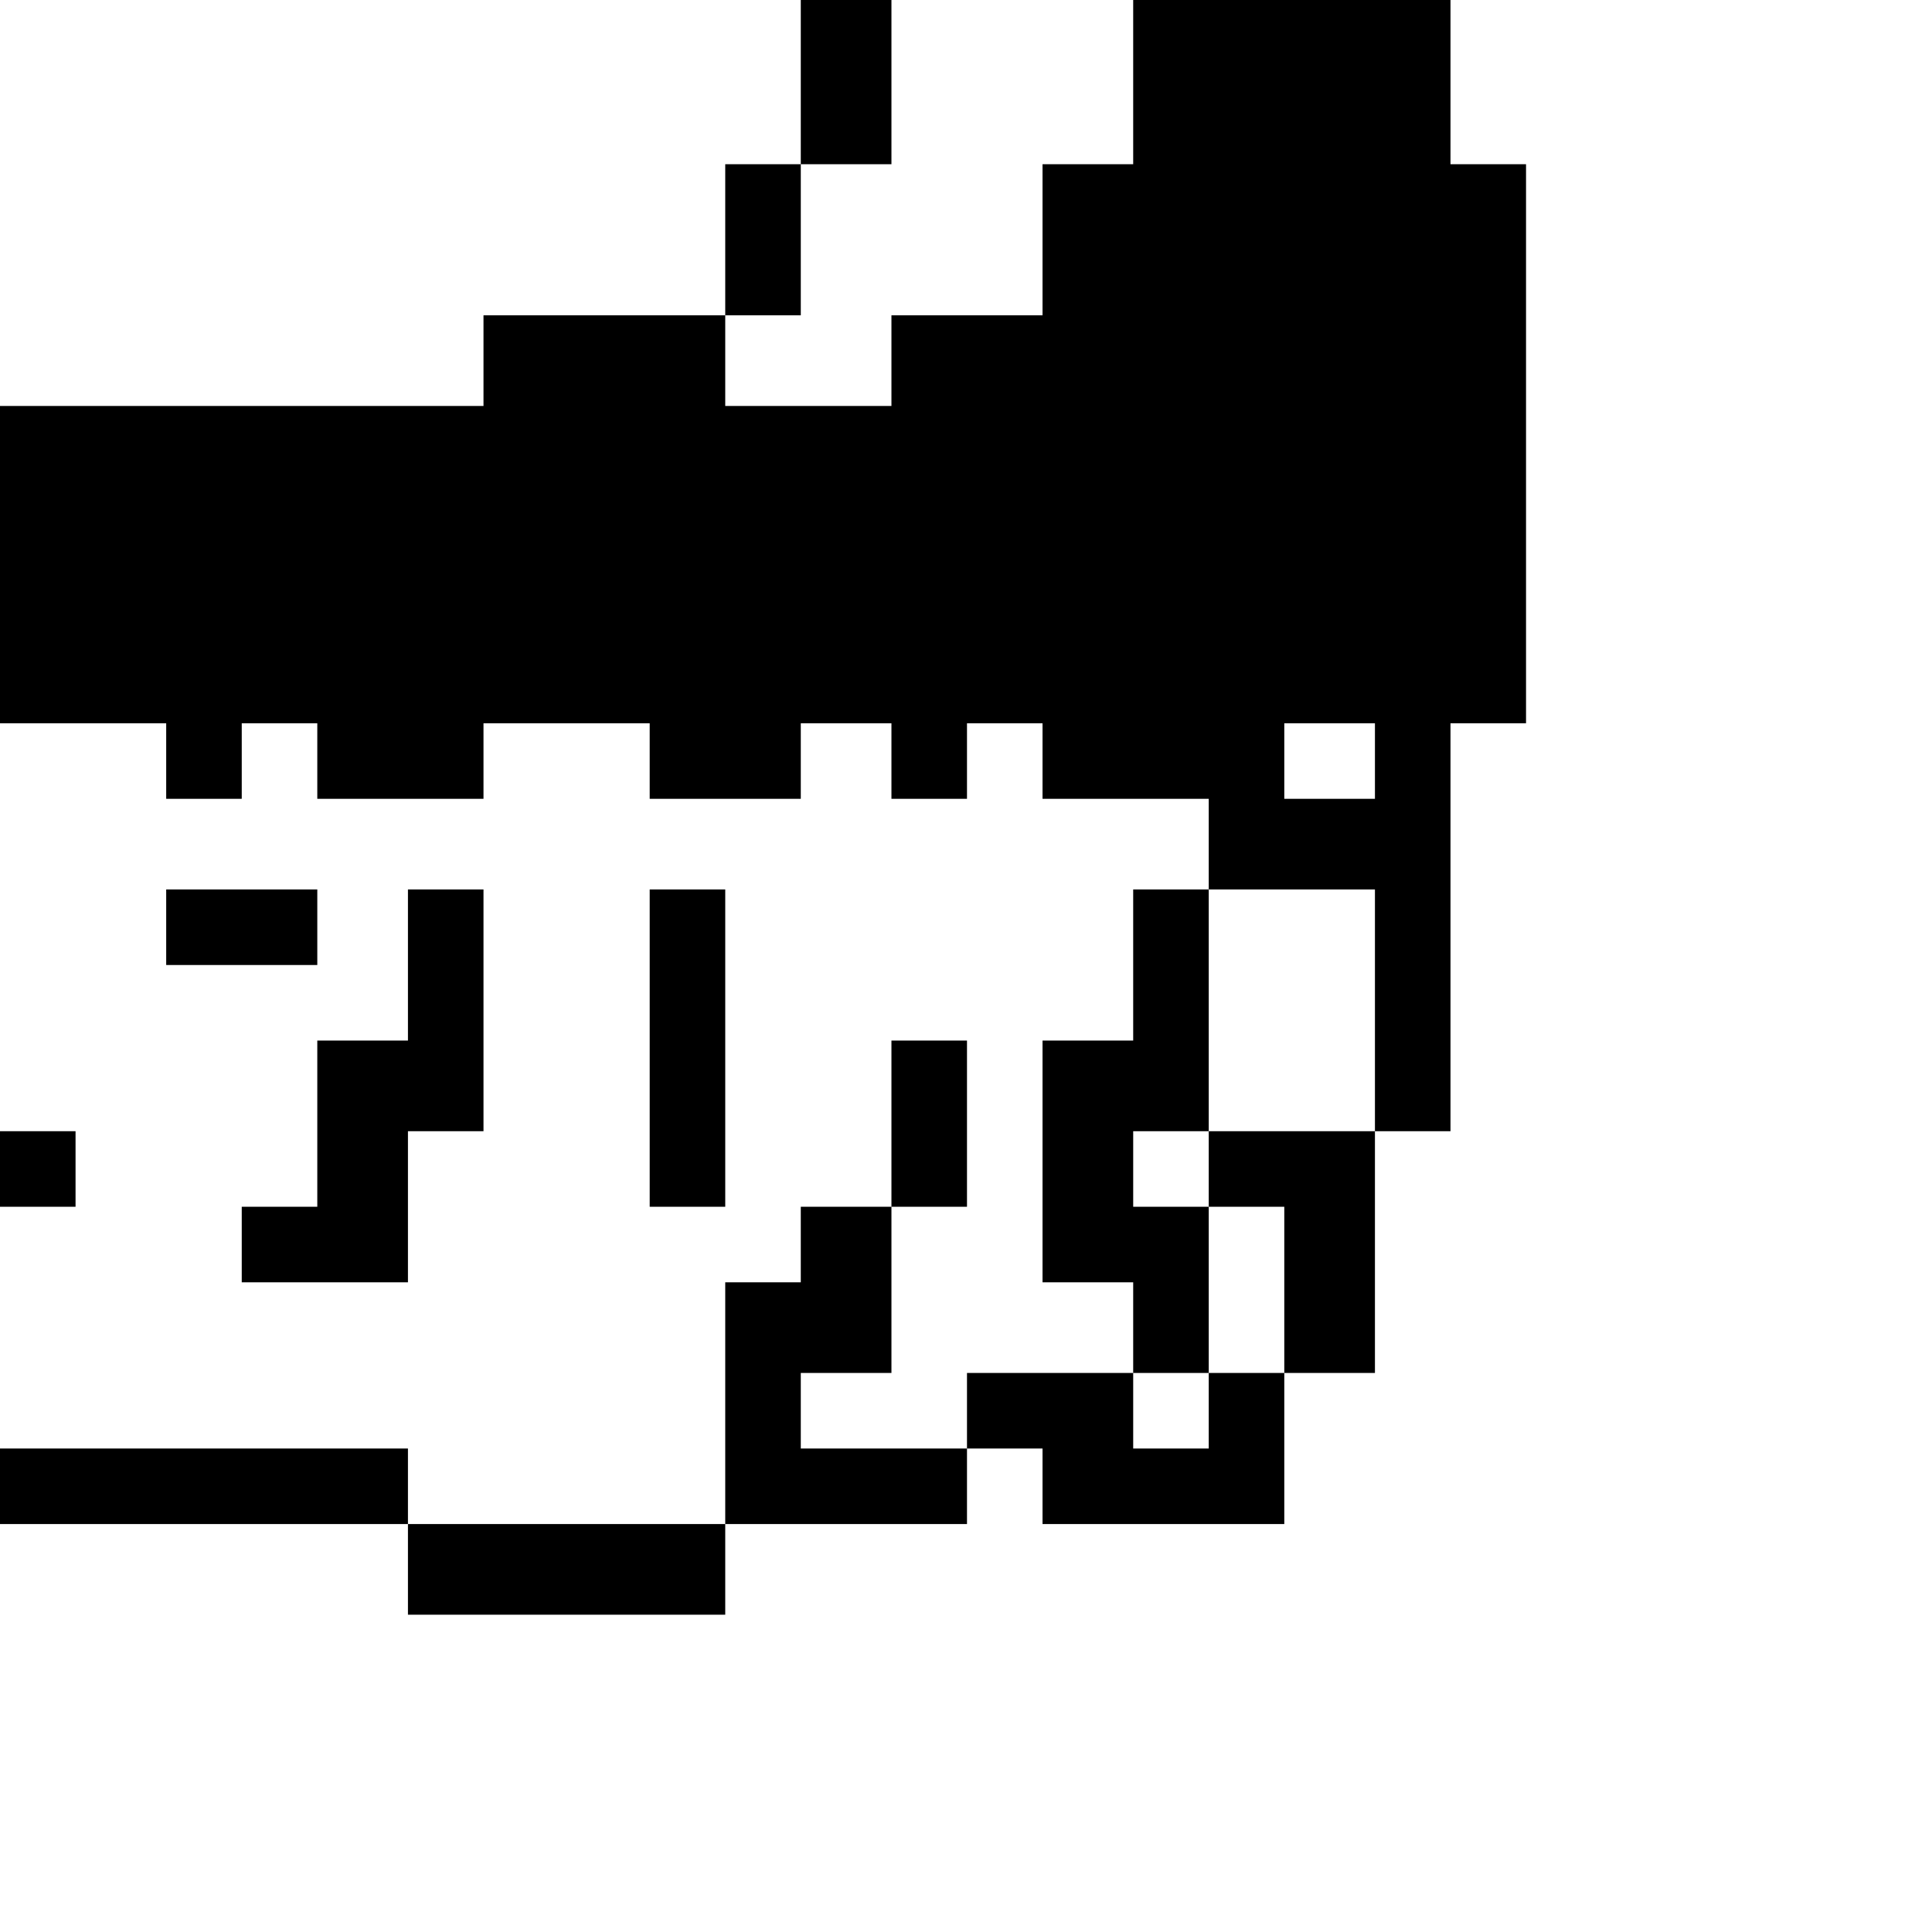 <?xml version="1.0" standalone="no"?>
<!DOCTYPE svg PUBLIC "-//W3C//DTD SVG 20010904//EN"
 "http://www.w3.org/TR/2001/REC-SVG-20010904/DTD/svg10.dtd">
<svg version="1.0" xmlns="http://www.w3.org/2000/svg"
 width="468pt" height="468pt" viewBox="0 0 468 468"
 preserveAspectRatio="xMidYMid meet">
<g transform="translate(0,468) scale(0.366,-0.366)"
fill="#000000" stroke="none">
<path d="M530 1225 l0 -55 -25 0 -25 0 0 -50 0 -50 -80 0 -80 0 0 -30 0 -30
-160 0 -160 0 0 -105 0 -105 55 0 55 0 0 -25 0 -25 25 0 25 0 0 25 0 25 25 0
25 0 0 -25 0 -25 55 0 55 0 0 25 0 25 55 0 55 0 0 -25 0 -25 50 0 50 0 0 25 0
25 30 0 30 0 0 -25 0 -25 25 0 25 0 0 25 0 25 25 0 25 0 0 -25 0 -25 55 0 55
0 0 -30 0 -30 -25 0 -25 0 0 -50 0 -50 -30 0 -30 0 0 -80 0 -80 30 0 30 0 0
-30 0 -30 -55 0 -55 0 0 -25 0 -25 -55 0 -55 0 0 25 0 25 30 0 30 0 0 55 0 55
25 0 25 0 0 55 0 55 -25 0 -25 0 0 -55 0 -55 -30 0 -30 0 0 -25 0 -25 -25 0
-25 0 0 -80 0 -80 -105 0 -105 0 0 25 0 25 -135 0 -135 0 0 -25 0 -25 135 0
135 0 0 -30 0 -30 105 0 105 0 0 30 0 30 80 0 80 0 0 25 0 25 25 0 25 0 0 -25
0 -25 80 0 80 0 0 50 0 50 30 0 30 0 0 80 0 80 25 0 25 0 0 135 0 135 25 0 25
0 0 185 0 185 -25 0 -25 0 0 55 0 55 -105 0 -105 0 0 -55 0 -55 -30 0 -30 0 0
-50 0 -50 -50 0 -50 0 0 -30 0 -30 -55 0 -55 0 0 30 0 30 25 0 25 0 0 50 0 50
30 0 30 0 0 55 0 55 -30 0 -30 0 0 -55z m380 -450 l0 -25 -30 0 -30 0 0 25 0
25 30 0 30 0 0 -25z m0 -165 l0 -80 -55 0 -55 0 0 -25 0 -25 25 0 25 0 0 -55
0 -55 -25 0 -25 0 0 -25 0 -25 -25 0 -25 0 0 25 0 25 25 0 25 0 0 55 0 55 -25
0 -25 0 0 25 0 25 25 0 25 0 0 80 0 80 55 0 55 0 0 -80z"/>
<path d="M110 665 l0 -25 50 0 50 0 0 25 0 25 -50 0 -50 0 0 -25z"/>
<path d="M270 640 l0 -50 -30 0 -30 0 0 -55 0 -55 -25 0 -25 0 0 -25 0 -25 55
0 55 0 0 50 0 50 25 0 25 0 0 80 0 80 -25 0 -25 0 0 -50z"/>
<path d="M430 585 l0 -105 25 0 25 0 0 105 0 105 -25 0 -25 0 0 -105z"/>
<path d="M0 505 l0 -25 25 0 25 0 0 25 0 25 -25 0 -25 0 0 -25z"/>
</g>
</svg>
